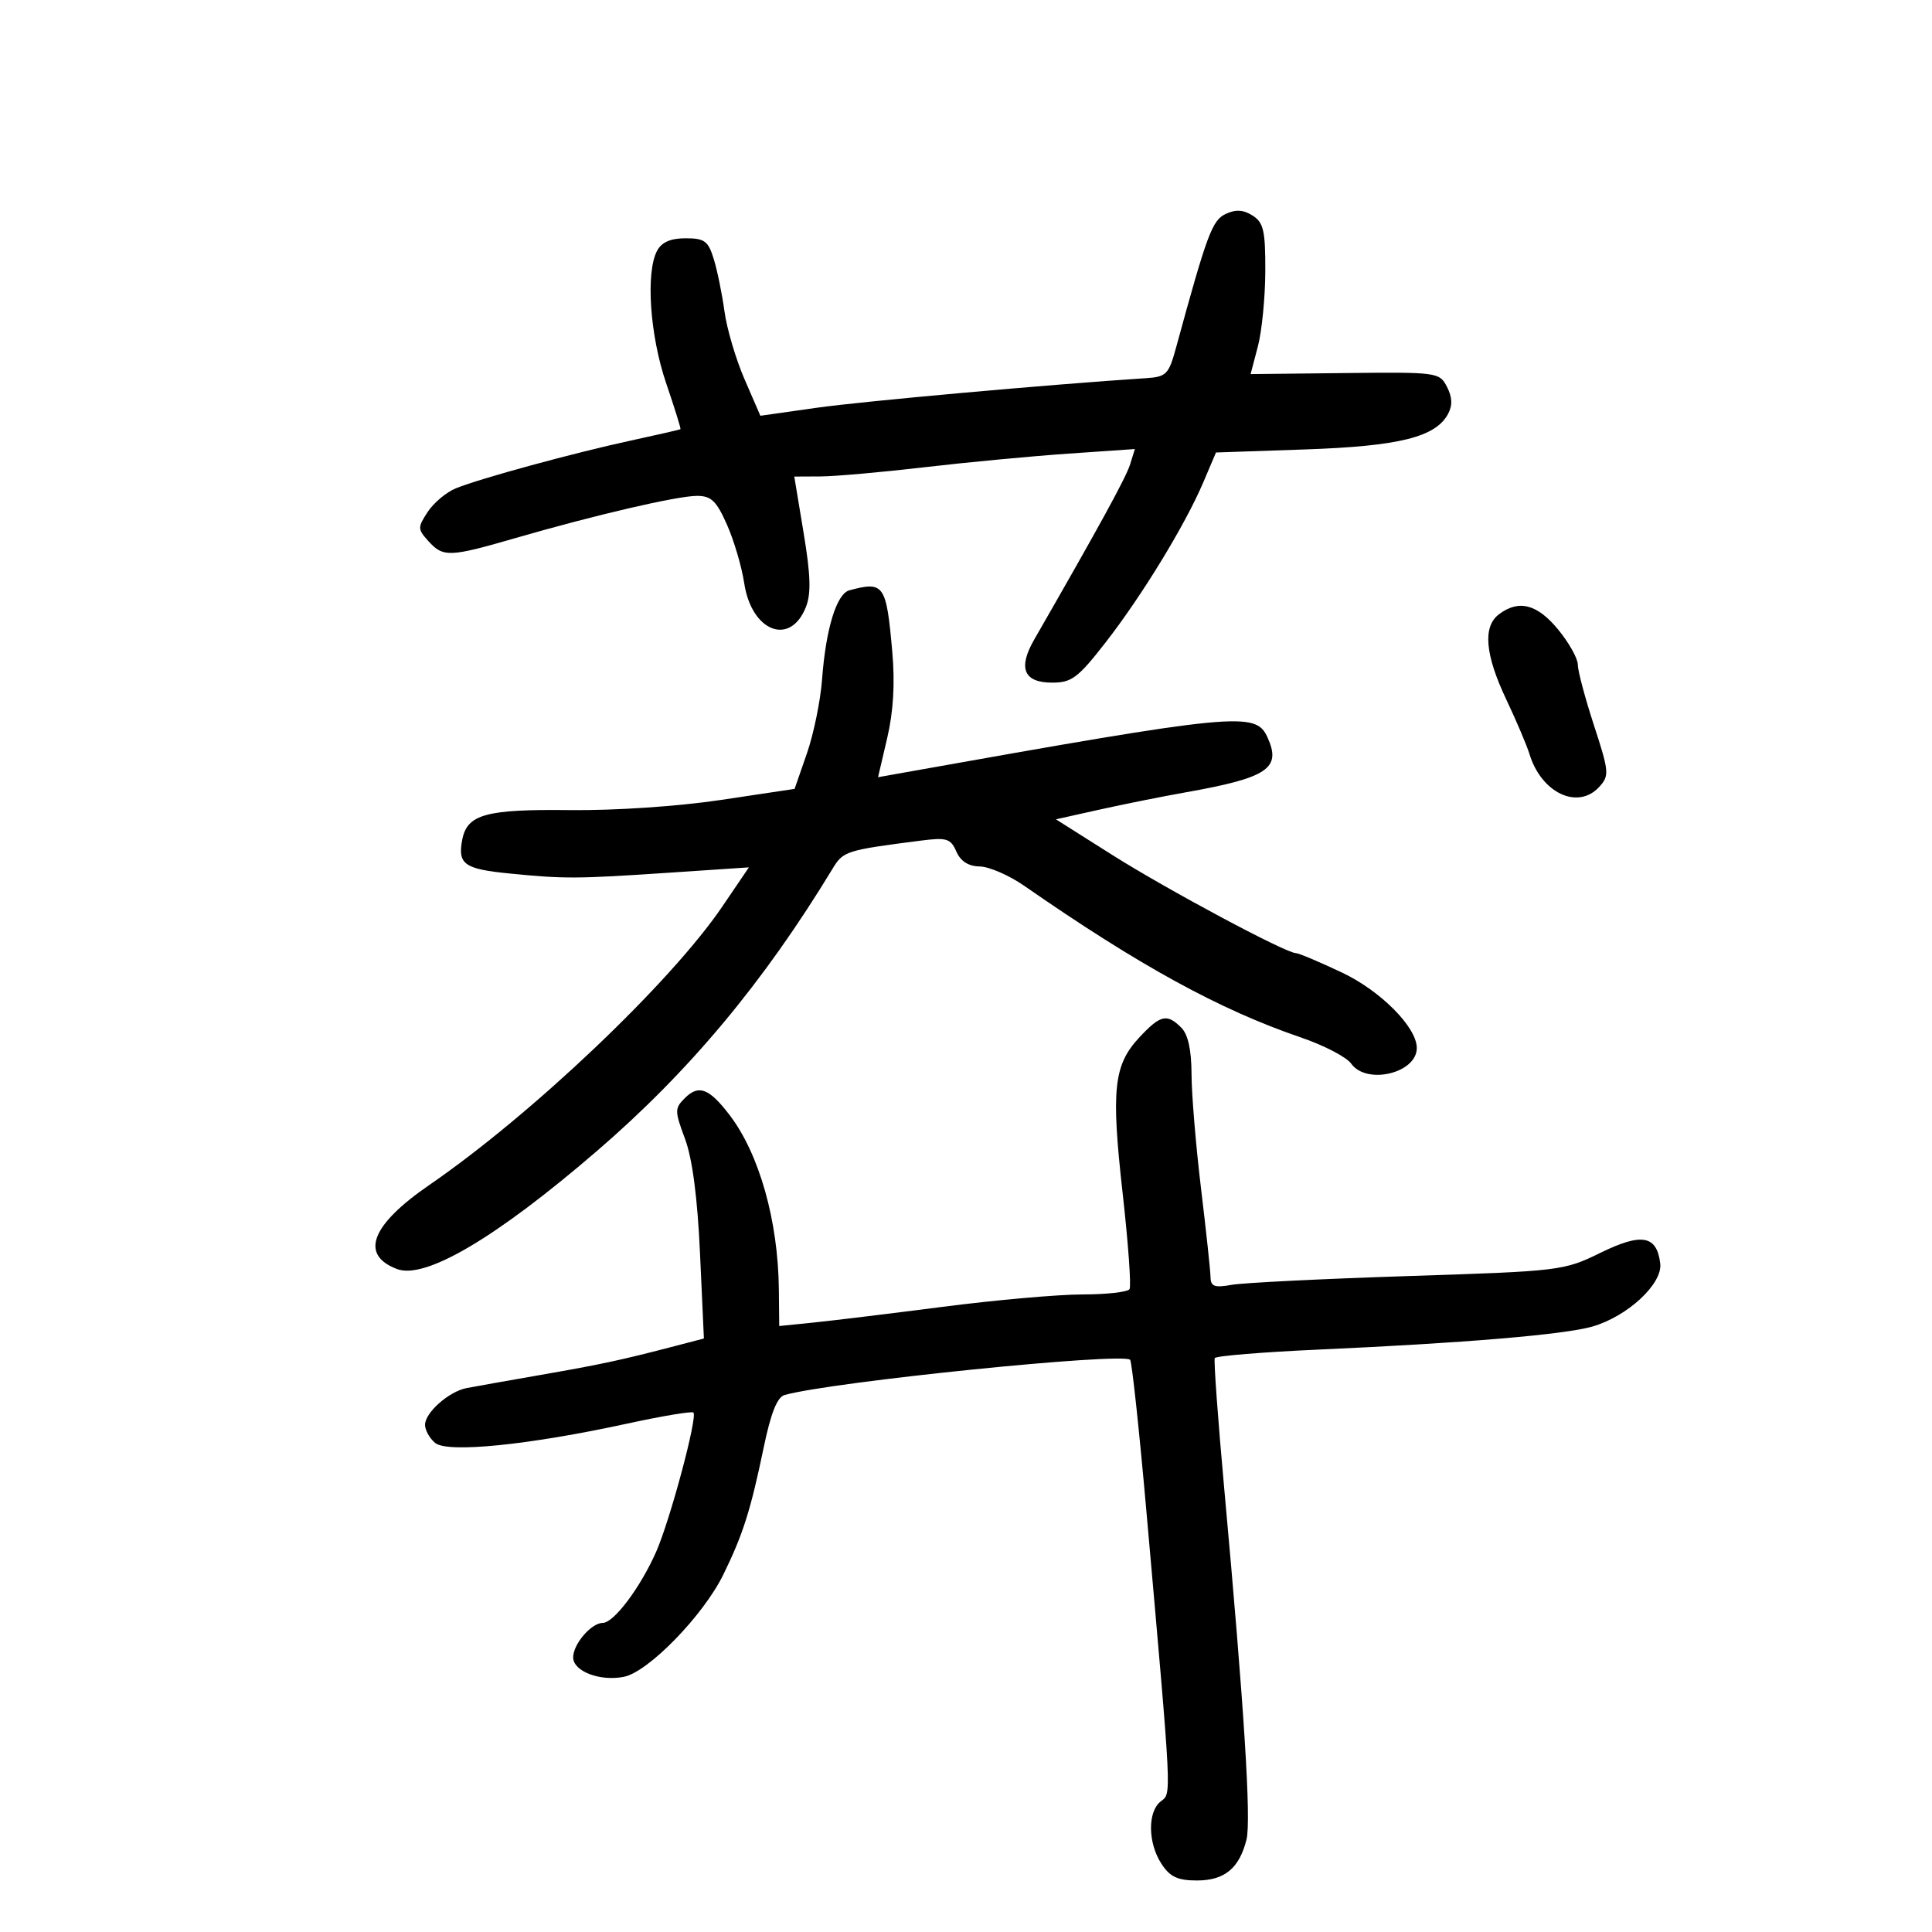 <svg xmlns="http://www.w3.org/2000/svg" width="300" height="300" viewBox="0 0 300 300" version="1.1">
	<path d="M 190.333 33.217 C 188.225 34.204, 187.447 36.297, 182.611 54 C 181.478 58.147, 181.111 58.517, 177.941 58.723 C 163.084 59.686, 133.919 62.308, 126.785 63.322 L 118.071 64.560 115.614 58.895 C 114.263 55.780, 112.860 51.041, 112.498 48.365 C 112.135 45.689, 111.390 42.038, 110.841 40.250 C 109.973 37.419, 109.408 37, 106.458 37 C 104.132 37, 102.746 37.606, 102.035 38.934 C 100.241 42.286, 100.910 52.083, 103.438 59.500 C 104.751 63.350, 105.752 66.563, 105.663 66.639 C 105.573 66.716, 102.125 67.509, 98 68.401 C 89.095 70.327, 74.593 74.282, 70.802 75.818 C 69.319 76.419, 67.347 78.067, 66.420 79.481 C 64.834 81.902, 64.840 82.166, 66.523 84.026 C 68.815 86.558, 69.776 86.525, 80 83.562 C 92.402 79.968, 105.173 77, 108.236 77 C 110.438 77, 111.254 77.786, 112.889 81.483 C 113.980 83.948, 115.181 88.024, 115.558 90.540 C 116.688 98.071, 122.693 100.414, 125.134 94.276 C 125.967 92.180, 125.882 89.356, 124.786 82.750 L 123.335 74 127.417 73.980 C 129.663 73.969, 136.900 73.330, 143.500 72.558 C 150.100 71.787, 160.162 70.835, 165.861 70.442 L 176.222 69.727 175.483 72.113 C 174.858 74.133, 170.652 81.816, 160.580 99.333 C 158.035 103.760, 158.975 106, 163.377 106 C 166.412 106, 167.391 105.263, 171.682 99.750 C 177.334 92.489, 184.043 81.492, 186.853 74.881 L 188.817 70.262 202.658 69.788 C 217.262 69.287, 222.924 67.880, 224.855 64.271 C 225.564 62.946, 225.513 61.679, 224.685 60.070 C 223.523 57.812, 223.210 57.769, 208.846 57.928 L 194.192 58.090 195.322 53.795 C 195.943 51.433, 196.462 46.180, 196.475 42.121 C 196.496 35.817, 196.209 34.557, 194.500 33.472 C 193.067 32.562, 191.886 32.490, 190.333 33.217 M 131.895 91.661 C 129.902 92.195, 128.234 97.631, 127.650 105.500 C 127.405 108.800, 126.344 113.975, 125.293 117 L 123.382 122.500 111.941 124.215 C 105.289 125.212, 95.477 125.872, 88.500 125.791 C 75.435 125.639, 72.531 126.440, 71.773 130.405 C 71.049 134.192, 72.091 134.939, 79.056 135.630 C 87.680 136.486, 89.481 136.478, 103.895 135.513 L 116.289 134.684 112.143 140.789 C 104.129 152.590, 82.582 173.065, 66.669 184 C 57.618 190.220, 55.837 194.847, 61.644 197.055 C 66.014 198.716, 77.012 192.227, 92.654 178.760 C 107.020 166.391, 118.565 152.560, 129.311 134.844 C 130.940 132.160, 131.395 132.017, 143.002 130.529 C 147.008 130.015, 147.615 130.203, 148.502 132.226 C 149.168 133.743, 150.379 134.515, 152.141 134.545 C 153.593 134.570, 156.697 135.920, 159.038 137.545 C 176.900 149.948, 189.379 156.789, 202 161.095 C 205.575 162.315, 209.088 164.142, 209.807 165.156 C 212.183 168.510, 220 166.651, 220 162.732 C 220 159.511, 214.388 153.856, 208.370 151.012 C 204.863 149.355, 201.647 148, 201.222 148 C 199.666 148, 181.256 138.158, 172.732 132.768 L 163.963 127.224 170.732 125.716 C 174.454 124.886, 180.425 123.689, 184 123.055 C 196.872 120.771, 199.021 119.335, 196.813 114.488 C 194.973 110.450, 192.238 110.715, 140.420 119.957 L 136.341 120.685 137.767 114.592 C 138.728 110.491, 138.984 106.120, 138.552 101.215 C 137.629 90.735, 137.272 90.223, 131.895 91.661 M 232.750 95.392 C 230.222 97.311, 230.593 101.637, 233.883 108.590 C 235.467 111.939, 237.093 115.764, 237.497 117.090 C 239.343 123.160, 245.042 125.821, 248.355 122.160 C 249.915 120.436, 249.861 119.831, 247.510 112.629 C 246.130 108.399, 245 104.155, 245 103.197 C 245 102.239, 243.617 99.778, 241.927 97.728 C 238.685 93.794, 235.817 93.064, 232.750 95.392 M 176.933 161.072 C 172.923 165.364, 172.513 169.167, 174.322 185.272 C 175.192 193.013, 175.673 199.719, 175.393 200.174 C 175.112 200.628, 171.828 201, 168.096 201 C 164.363 201, 154.602 201.864, 146.405 202.921 C 138.207 203.977, 129.137 205.081, 126.250 205.373 L 121 205.906 120.940 200.203 C 120.829 189.574, 117.904 179.206, 113.317 173.178 C 110.127 168.987, 108.495 168.362, 106.349 170.508 C 104.746 172.111, 104.747 172.481, 106.374 176.855 C 107.514 179.923, 108.305 185.971, 108.701 194.671 L 109.301 207.842 104.901 208.991 C 96.491 211.189, 93.447 211.844, 84 213.489 C 78.775 214.399, 73.570 215.324, 72.434 215.545 C 69.698 216.076, 66 219.352, 66 221.245 C 66 222.075, 66.708 223.343, 67.573 224.061 C 69.493 225.654, 82.094 224.386, 97.374 221.062 C 102.804 219.881, 107.440 219.106, 107.675 219.341 C 108.345 220.012, 104.064 236.012, 101.895 240.945 C 99.463 246.475, 95.319 252, 93.604 252 C 91.827 252, 89 255.287, 89 257.353 C 89 259.524, 93.161 261.118, 96.884 260.373 C 100.688 259.612, 109.215 250.843, 112.320 244.500 C 115.371 238.267, 116.552 234.550, 118.581 224.788 C 119.703 219.389, 120.681 216.937, 121.842 216.612 C 129.168 214.560, 174.298 209.964, 175.483 211.150 C 175.755 211.422, 176.890 221.963, 178.004 234.573 C 182.030 280.142, 181.943 278.373, 180.224 279.732 C 178.174 281.354, 178.240 286.192, 180.356 289.421 C 181.685 291.448, 182.864 292, 185.868 292 C 190.147 292, 192.444 290.102, 193.555 285.651 C 194.301 282.665, 193.189 265.093, 190.129 231.500 C 189.127 220.500, 188.452 211.223, 188.629 210.885 C 188.806 210.547, 196.049 209.953, 204.725 209.564 C 227.355 208.551, 242.927 207.241, 247.277 205.983 C 252.734 204.405, 258.182 199.343, 257.802 196.202 C 257.272 191.816, 254.933 191.396, 248.515 194.536 C 242.821 197.322, 242.318 197.383, 218.612 198.148 C 205.350 198.576, 193.037 199.189, 191.250 199.509 C 188.580 199.987, 187.994 199.770, 187.969 198.295 C 187.952 197.308, 187.286 191.100, 186.490 184.500 C 185.693 177.900, 185.032 169.945, 185.021 166.821 C 185.007 163.015, 184.482 160.625, 183.429 159.571 C 181.207 157.350, 180.191 157.584, 176.933 161.072" stroke="none" fill="black" fill-rule="evenodd"/>
</svg>